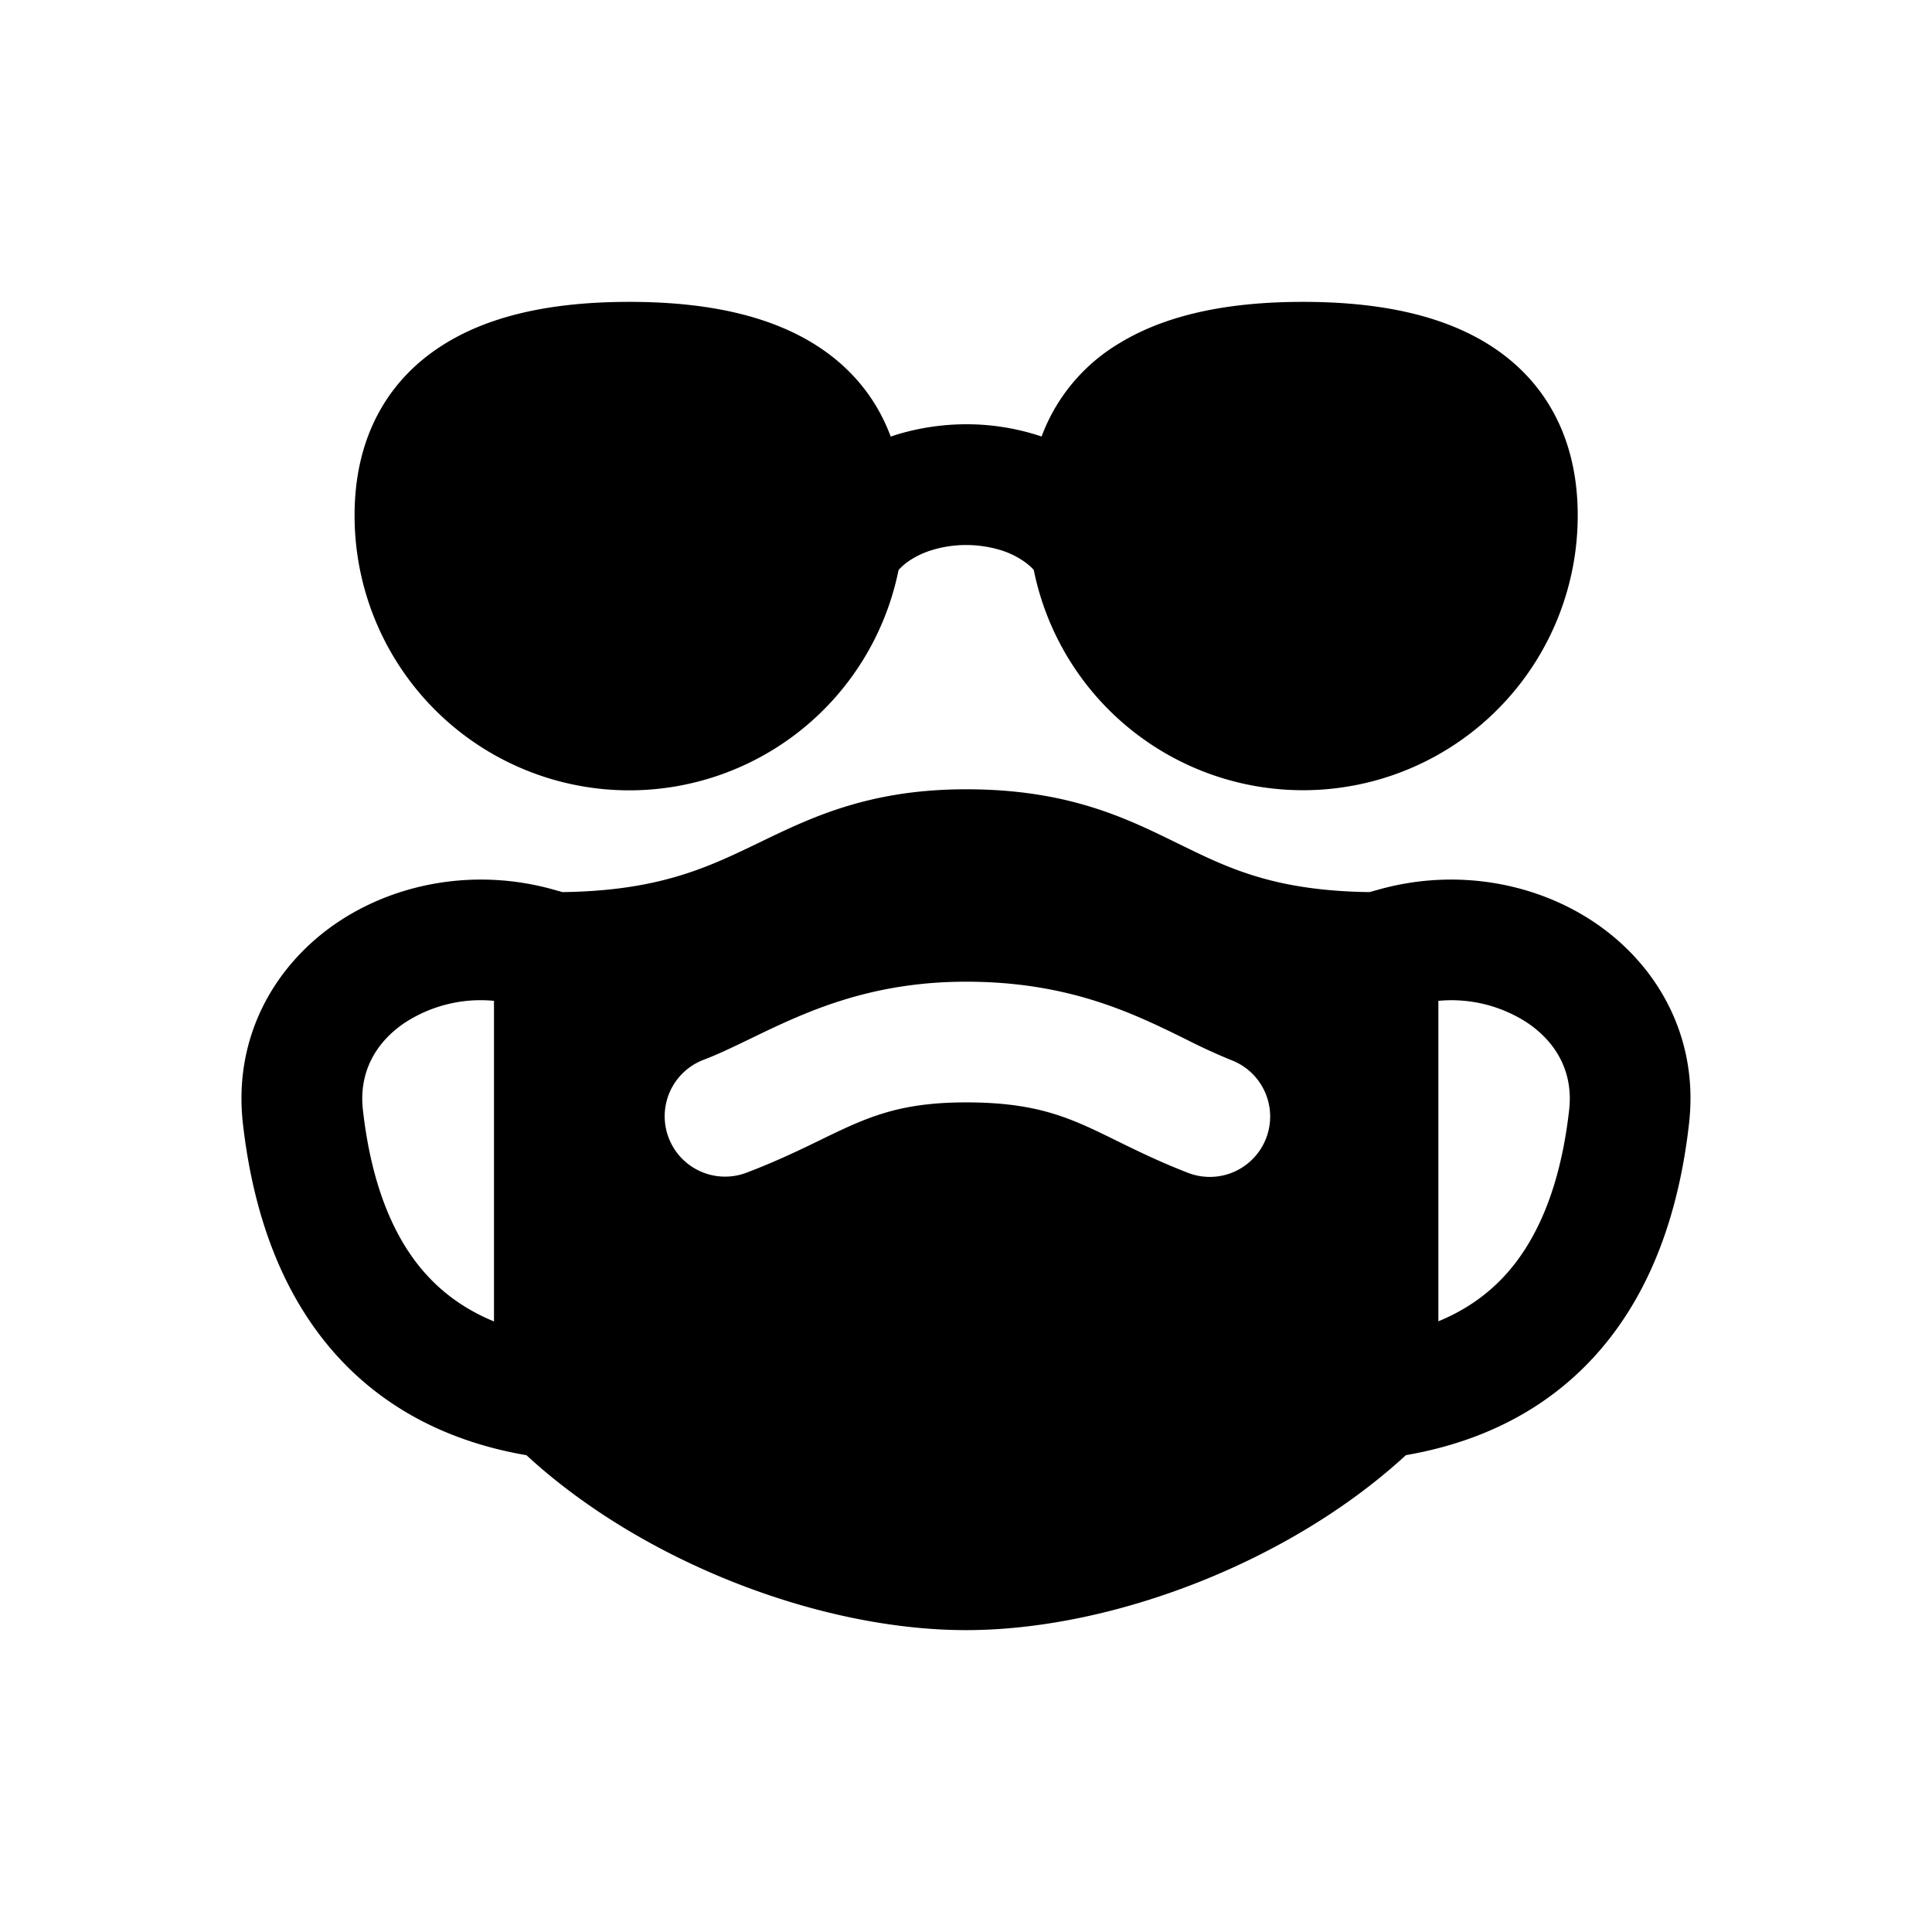 <svg xmlns="http://www.w3.org/2000/svg" width="32" height="32" fill="none" class="persona-icon" viewBox="0 0 32 32"><path fill="currentColor" d="M17.252 7.23a3.02 3.02 0 0 1 1.302-1.553C19.43 5.147 20.538 5 21.582 5s2.152.147 3.028.677c.96.58 1.522 1.55 1.522 2.857a4.55 4.55 0 0 1-9.01.905 1 1 0 0 0-.133-.12 1.4 1.4 0 0 0-.424-.21 2 2 0 0 0-.562-.082c-.197 0-.389.03-.562.083a1.4 1.4 0 0 0-.424.208 1 1 0 0 0-.134.123 4.55 4.55 0 0 1-9.01-.907c0-1.308.563-2.277 1.523-2.857C8.27 5.147 9.379 5 10.423 5s2.152.147 3.028.677c.607.367 1.055.889 1.302 1.554l.098-.032a4 4 0 0 1 1.152-.172 3.9 3.9 0 0 1 1.249.203"/><path fill="currentColor" fill-rule="evenodd" d="M23.286 24.102C21.376 25.862 18.432 27 16.002 27s-5.373-1.137-7.282-2.897c-1.512-.26-2.63-.961-3.398-1.957-.801-1.039-1.16-2.315-1.299-3.538-.161-1.432.523-2.614 1.54-3.312 1-.684 2.336-.92 3.61-.56l.144.04c1.527-.02 2.328-.374 3.116-.752l.156-.075c.849-.41 1.81-.876 3.413-.876 1.68 0 2.643.473 3.498.893l.124.06c.771.378 1.54.73 3.059.75l.145-.04c1.273-.36 2.609-.124 3.608.56 1.018.698 1.702 1.88 1.54 3.312-.138 1.223-.497 2.5-1.298 3.538-.768.995-1.884 1.695-3.392 1.956M8.182 21.887v-5.31a2.3 2.3 0 0 0-1.488.37c-.486.332-.752.83-.683 1.437.115 1.02.397 1.896.894 2.54.303.392.71.73 1.277.963m5.413-3.009c.743-.36 1.274-.619 2.408-.619 1.203 0 1.744.267 2.492.635.326.16.69.34 1.167.526a1 1 0 1 0 .727-1.863 10 10 0 0 1-.754-.347c-.863-.425-1.931-.95-3.632-.95-1.623 0-2.694.518-3.566.94-.278.134-.536.26-.784.354a1 1 0 0 0 .713 1.869c.506-.193.89-.38 1.23-.545m10.228-2.3v5.307c.564-.232.97-.57 1.271-.96.497-.645.78-1.522.895-2.541.069-.608-.197-1.105-.683-1.437a2.3 2.3 0 0 0-1.483-.37" clip-rule="evenodd"/></svg>